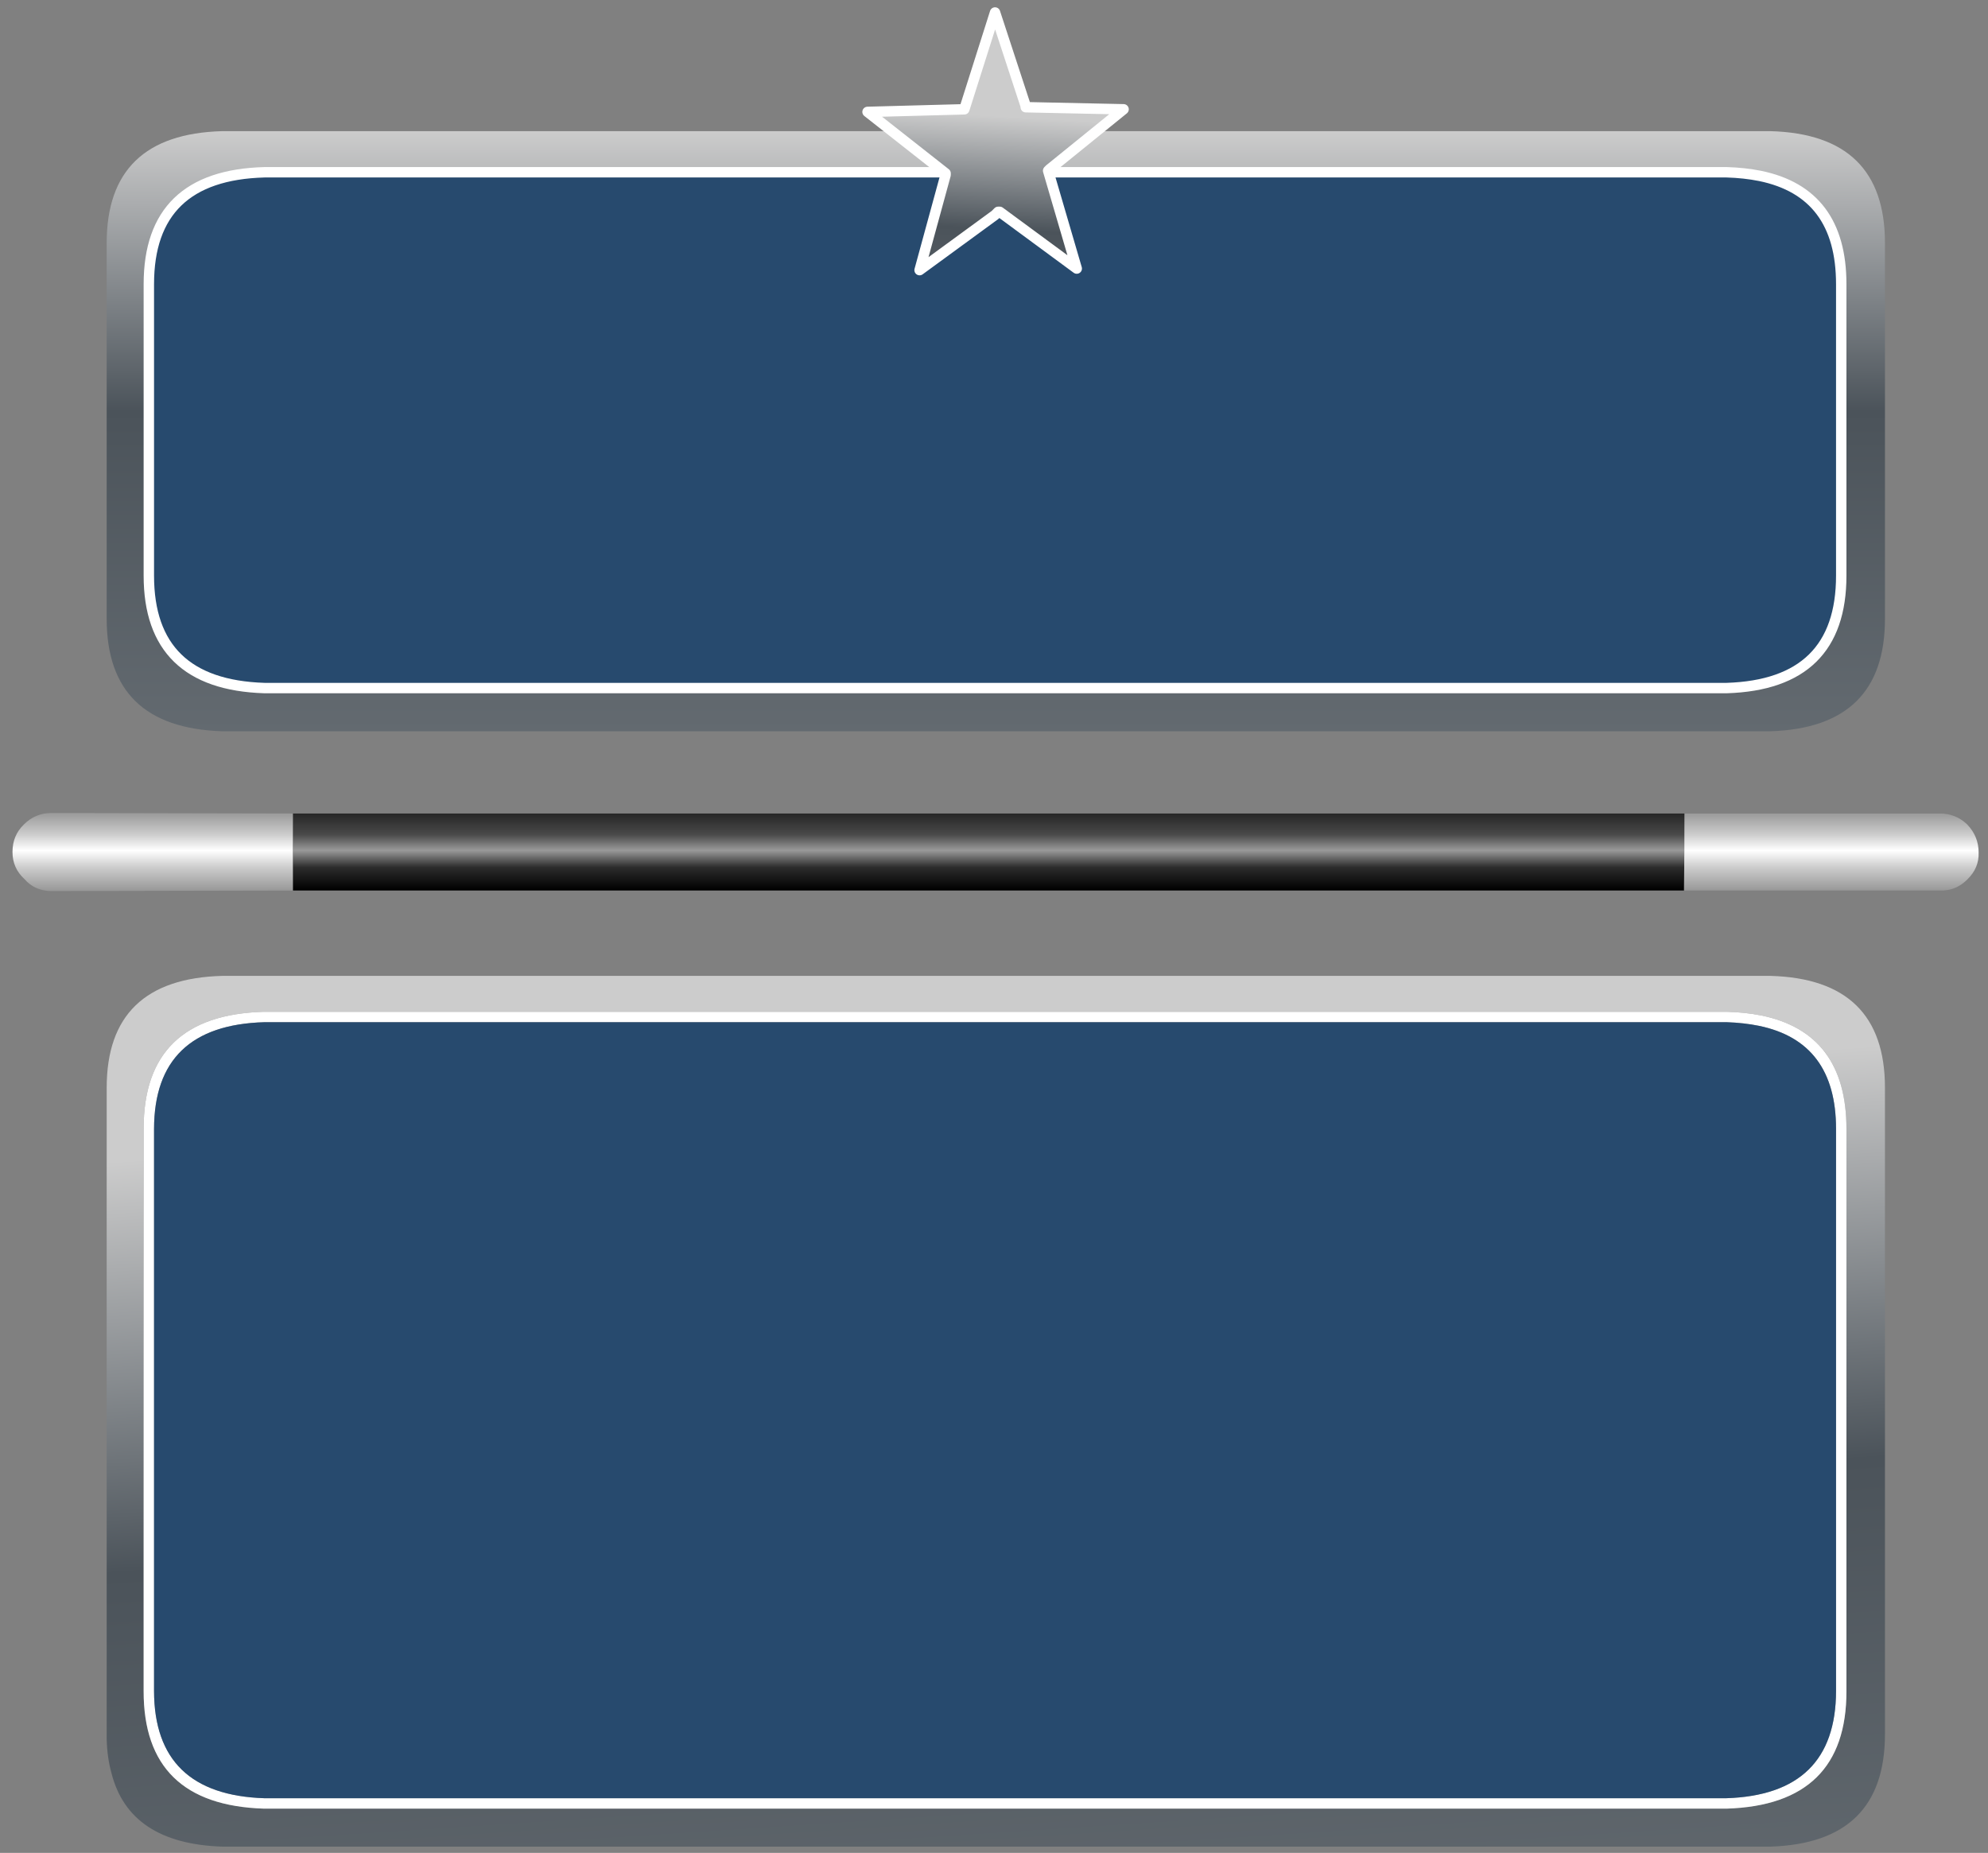 
<svg xmlns="http://www.w3.org/2000/svg" version="1.1" xmlns:xlink="http://www.w3.org/1999/xlink" preserveAspectRatio="none" x="0px" y="0px" width="191px" height="178px" viewBox="0 0 191 178">
<rect x="0" y="0" width="191" height="178" fill="#808080" stroke="none"/>
<defs>
<linearGradient id="Gradient_1" gradientUnits="userSpaceOnUse" x1="860" y1="28.475" x2="860" y2="86.125" spreadMethod="pad">
<stop  offset="0%" stop-color="#CCCCCC"/>

<stop  offset="46.667%" stop-color="#4B535A"/>

<stop  offset="100%" stop-color="#636A70"/>
</linearGradient>

<linearGradient id="Gradient_2" gradientUnits="userSpaceOnUse" x1="859.913" y1="26.55" x2="858.587" y2="49.75" spreadMethod="pad">
<stop  offset="0%" stop-color="#CCCCCC"/>

<stop  offset="46.667%" stop-color="#4B535A"/>

<stop  offset="100%" stop-color="#636A70"/>
</linearGradient>

<linearGradient id="Gradient_3" gradientUnits="userSpaceOnUse" x1="780.35" y1="91.487" x2="780.35" y2="98.913" spreadMethod="pad">
<stop  offset="0%" stop-color="#999999"/>

<stop  offset="27.843%" stop-color="#CCCCCC"/>

<stop  offset="48.627%" stop-color="#FFFFFF"/>

<stop  offset="70.588%" stop-color="#CCCCCC"/>

<stop  offset="100%" stop-color="#999999"/>
</linearGradient>

<linearGradient id="Gradient_4" gradientUnits="userSpaceOnUse" x1="860.65" y1="91.487" x2="860.65" y2="98.913" spreadMethod="pad">
<stop  offset="0%" stop-color="#252525"/>

<stop  offset="27.843%" stop-color="#494949"/>

<stop  offset="48.627%" stop-color="#999999"/>

<stop  offset="70.588%" stop-color="#2C2C2C"/>

<stop  offset="100%" stop-color="#000000"/>
</linearGradient>

<linearGradient id="Gradient_5" gradientUnits="userSpaceOnUse" x1="941.65" y1="91.487" x2="941.65" y2="98.913" spreadMethod="pad">
<stop  offset="0%" stop-color="#999999"/>

<stop  offset="27.843%" stop-color="#CCCCCC"/>

<stop  offset="48.627%" stop-color="#FFFFFF"/>

<stop  offset="70.588%" stop-color="#CCCCCC"/>

<stop  offset="100%" stop-color="#999999"/>
</linearGradient>

<linearGradient id="Gradient_6" gradientUnits="userSpaceOnUse" x1="271.625" y1="217.562" x2="277.175" y2="302.038" spreadMethod="pad">
<stop  offset="0%" stop-color="#CCCCCC"/>

<stop  offset="46.667%" stop-color="#4B535A"/>

<stop  offset="100%" stop-color="#636A70"/>
</linearGradient>

<g id="Layer1_0_MEMBER_0_FILL">
<path fill="url(#Gradient_1)" stroke="none" d="
M 945.4 39.25
Q 945.4 28.8 934.4 28.5
L 785.65 28.5
Q 774.55 28.8 774.55 39.25
L 774.55 75.35
Q 774.55 85.8 785.65 86.15
L 934.4 86.15
Q 945.4 85.8 945.4 75.35
L 945.4 39.25
M 933.4 32.8
Q 941.2 34.4 941.2 43.2
L 941.2 71.2
Q 941.2 81.65 930.2 82
L 789.7 82
Q 778.6 81.65 778.6 71.2
L 778.6 43.2
Q 778.6 32.75 789.7 32.45
L 930.2 32.45
Q 931.9 32.5 933.4 32.8 Z"/>

<path fill="#003366" fill-opacity="0.698" stroke="none" d="
M 941.2 43.2
Q 941.2 34.4 933.4 32.8 931.9 32.5 930.2 32.45
L 789.7 32.45
Q 778.6 32.75 778.6 43.2
L 778.6 71.2
Q 778.6 81.65 789.7 82
L 930.2 82
Q 941.2 81.65 941.2 71.2
L 941.2 43.2 Z"/>
</g>

<g id="Layer1_0_MEMBER_1_FILL">
<path fill="url(#Gradient_2)" stroke="none" d="
M 862.85 25.7
L 862.85 25.6 859.9 16.6 856.95 25.9 847.65 26.15 855.15 32.05 855.15 32.2 852.65 41.35 859.9 36.05 860.2 35.75 860.35 35.75 867.75 41.2 865 31.8 865.15 31.65 872.25 25.9 862.85 25.7 Z"/>
</g>

<g id="Layer1_0_MEMBER_2_FILL">
<path fill="url(#Gradient_3)" stroke="none" d="
M 766.95 95.25
Q 766.95 96.8 768.1 97.85 769.1 99 770.7 99
L 793.9 98.95 793.9 91.55 770.7 91.5
Q 769.15 91.5 768.05 92.6 766.95 93.65 766.95 95.25 Z"/>

<path fill="url(#Gradient_4)" stroke="none" d="
M 927.55 98.95
L 927.6 91.55 793.9 91.55 793.9 98.95 927.55 98.95 Z"/>

<path fill="url(#Gradient_5)" stroke="none" d="
M 927.6 91.55
L 927.55 98.95 952.15 98.95
Q 953.65 99 954.75 97.9 955.9 96.8 955.85 95.3 955.85 93.75 954.75 92.6 953.65 91.55 952.1 91.55
L 927.6 91.55 Z"/>
</g>

<g id="Layer1_0_MEMBER_3_FILL">
<path fill="url(#Gradient_6)" stroke="none" d="
M 359 215.95
Q 359 205.5 348 205.2
L 199.25 205.2
Q 188.15 205.5 188.15 215.95
L 188.15 278.55
Q 188.2 280.3 188.6 281.75 190.3 288.55 199.25 288.85
L 348 288.85
Q 359 288.5 359 278.05
L 359 215.95
M 347.1 209
Q 355.3 210.667 355.3 219.9
L 355.3 273.9
Q 355.317 284.834 343.8 285.2
L 203.25 285.2
Q 191.681 284.834 191.7 273.9
L 191.7 219.9
Q 191.68 208.963 203.25 208.65
L 343.8 208.65
Q 345.565 208.696 347.1 209 Z"/>

<path fill="#FFFFFF" stroke="none" d="
M 355.3 219.9
Q 355.3 210.667 347.1 209 345.565 208.696 343.8 208.65
L 203.25 208.65
Q 191.68 208.963 191.7 219.9
L 191.7 273.9
Q 191.681 284.834 203.25 285.2
L 343.8 285.2
Q 355.317 284.834 355.3 273.9
L 355.3 219.9
M 346.9 210
Q 354.3 211.532 354.3 219.9
L 354.3 273.9
Q 354.283 283.866 343.75 284.2
L 203.3 284.2
Q 192.719 283.854 192.7 273.9
L 192.7 219.9
Q 192.72 209.948 203.3 209.65
L 343.8 209.65
Q 345.446 209.705 346.9 210 Z"/>

<path fill="#003366" fill-opacity="0.698" stroke="none" d="
M 354.3 219.9
Q 354.3 211.532 346.9 210 345.446 209.705 343.8 209.65
L 203.3 209.65
Q 192.72 209.948 192.7 219.9
L 192.7 273.9
Q 192.719 283.854 203.3 284.2
L 343.75 284.2
Q 354.283 283.866 354.3 273.9
L 354.3 219.9 Z"/>
</g>

<path id="Layer1_0_MEMBER_0_1_STROKES" stroke="#FFFFFF" stroke-width="1" stroke-linejoin="round" stroke-linecap="round" fill="none" d="
M 789.7 32.45
L 930.2 32.45
Q 931.9 32.5 933.4 32.8 941.2 34.4 941.2 43.2
L 941.2 71.2
Q 941.2 81.65 930.2 82
L 789.7 82
Q 778.6 81.65 778.6 71.2
L 778.6 43.2
Q 778.6 32.75 789.7 32.45 Z"/>

<path id="Layer1_0_MEMBER_1_1_STROKES" stroke="#FFFFFF" stroke-width="1" stroke-linejoin="round" stroke-linecap="round" fill="none" d="
M 859.9 36.05
L 852.65 41.35 855.15 32.2 855.15 32.05 847.65 26.15 856.95 25.9 859.9 16.6 862.85 25.6 862.85 25.7 872.25 25.9 865.15 31.65 865 31.8 867.75 41.2 860.35 35.75 860.2 35.75 859.9 36.05 Z"/>
</defs>

<g transform="matrix( 1, 0, 0, 1, -764.3,-15.9) ">
<use xlink:href="#Layer1_0_MEMBER_0_FILL"/>

<use xlink:href="#Layer1_0_MEMBER_0_1_STROKES"/>
</g>

<g transform="matrix( 1, 0, 0, 1, -764.3,-15.4) ">
<use xlink:href="#Layer1_0_MEMBER_1_FILL"/>

<use xlink:href="#Layer1_0_MEMBER_1_1_STROKES"/>
</g>

<g transform="matrix( 1, 0, 0, 1, -765.75,-13.4) ">
<use xlink:href="#Layer1_0_MEMBER_2_FILL"/>
</g>

<g transform="matrix( 1, 0, 0, 1, -177.9,-111.45) ">
<use xlink:href="#Layer1_0_MEMBER_3_FILL"/>
</g>
</svg>
